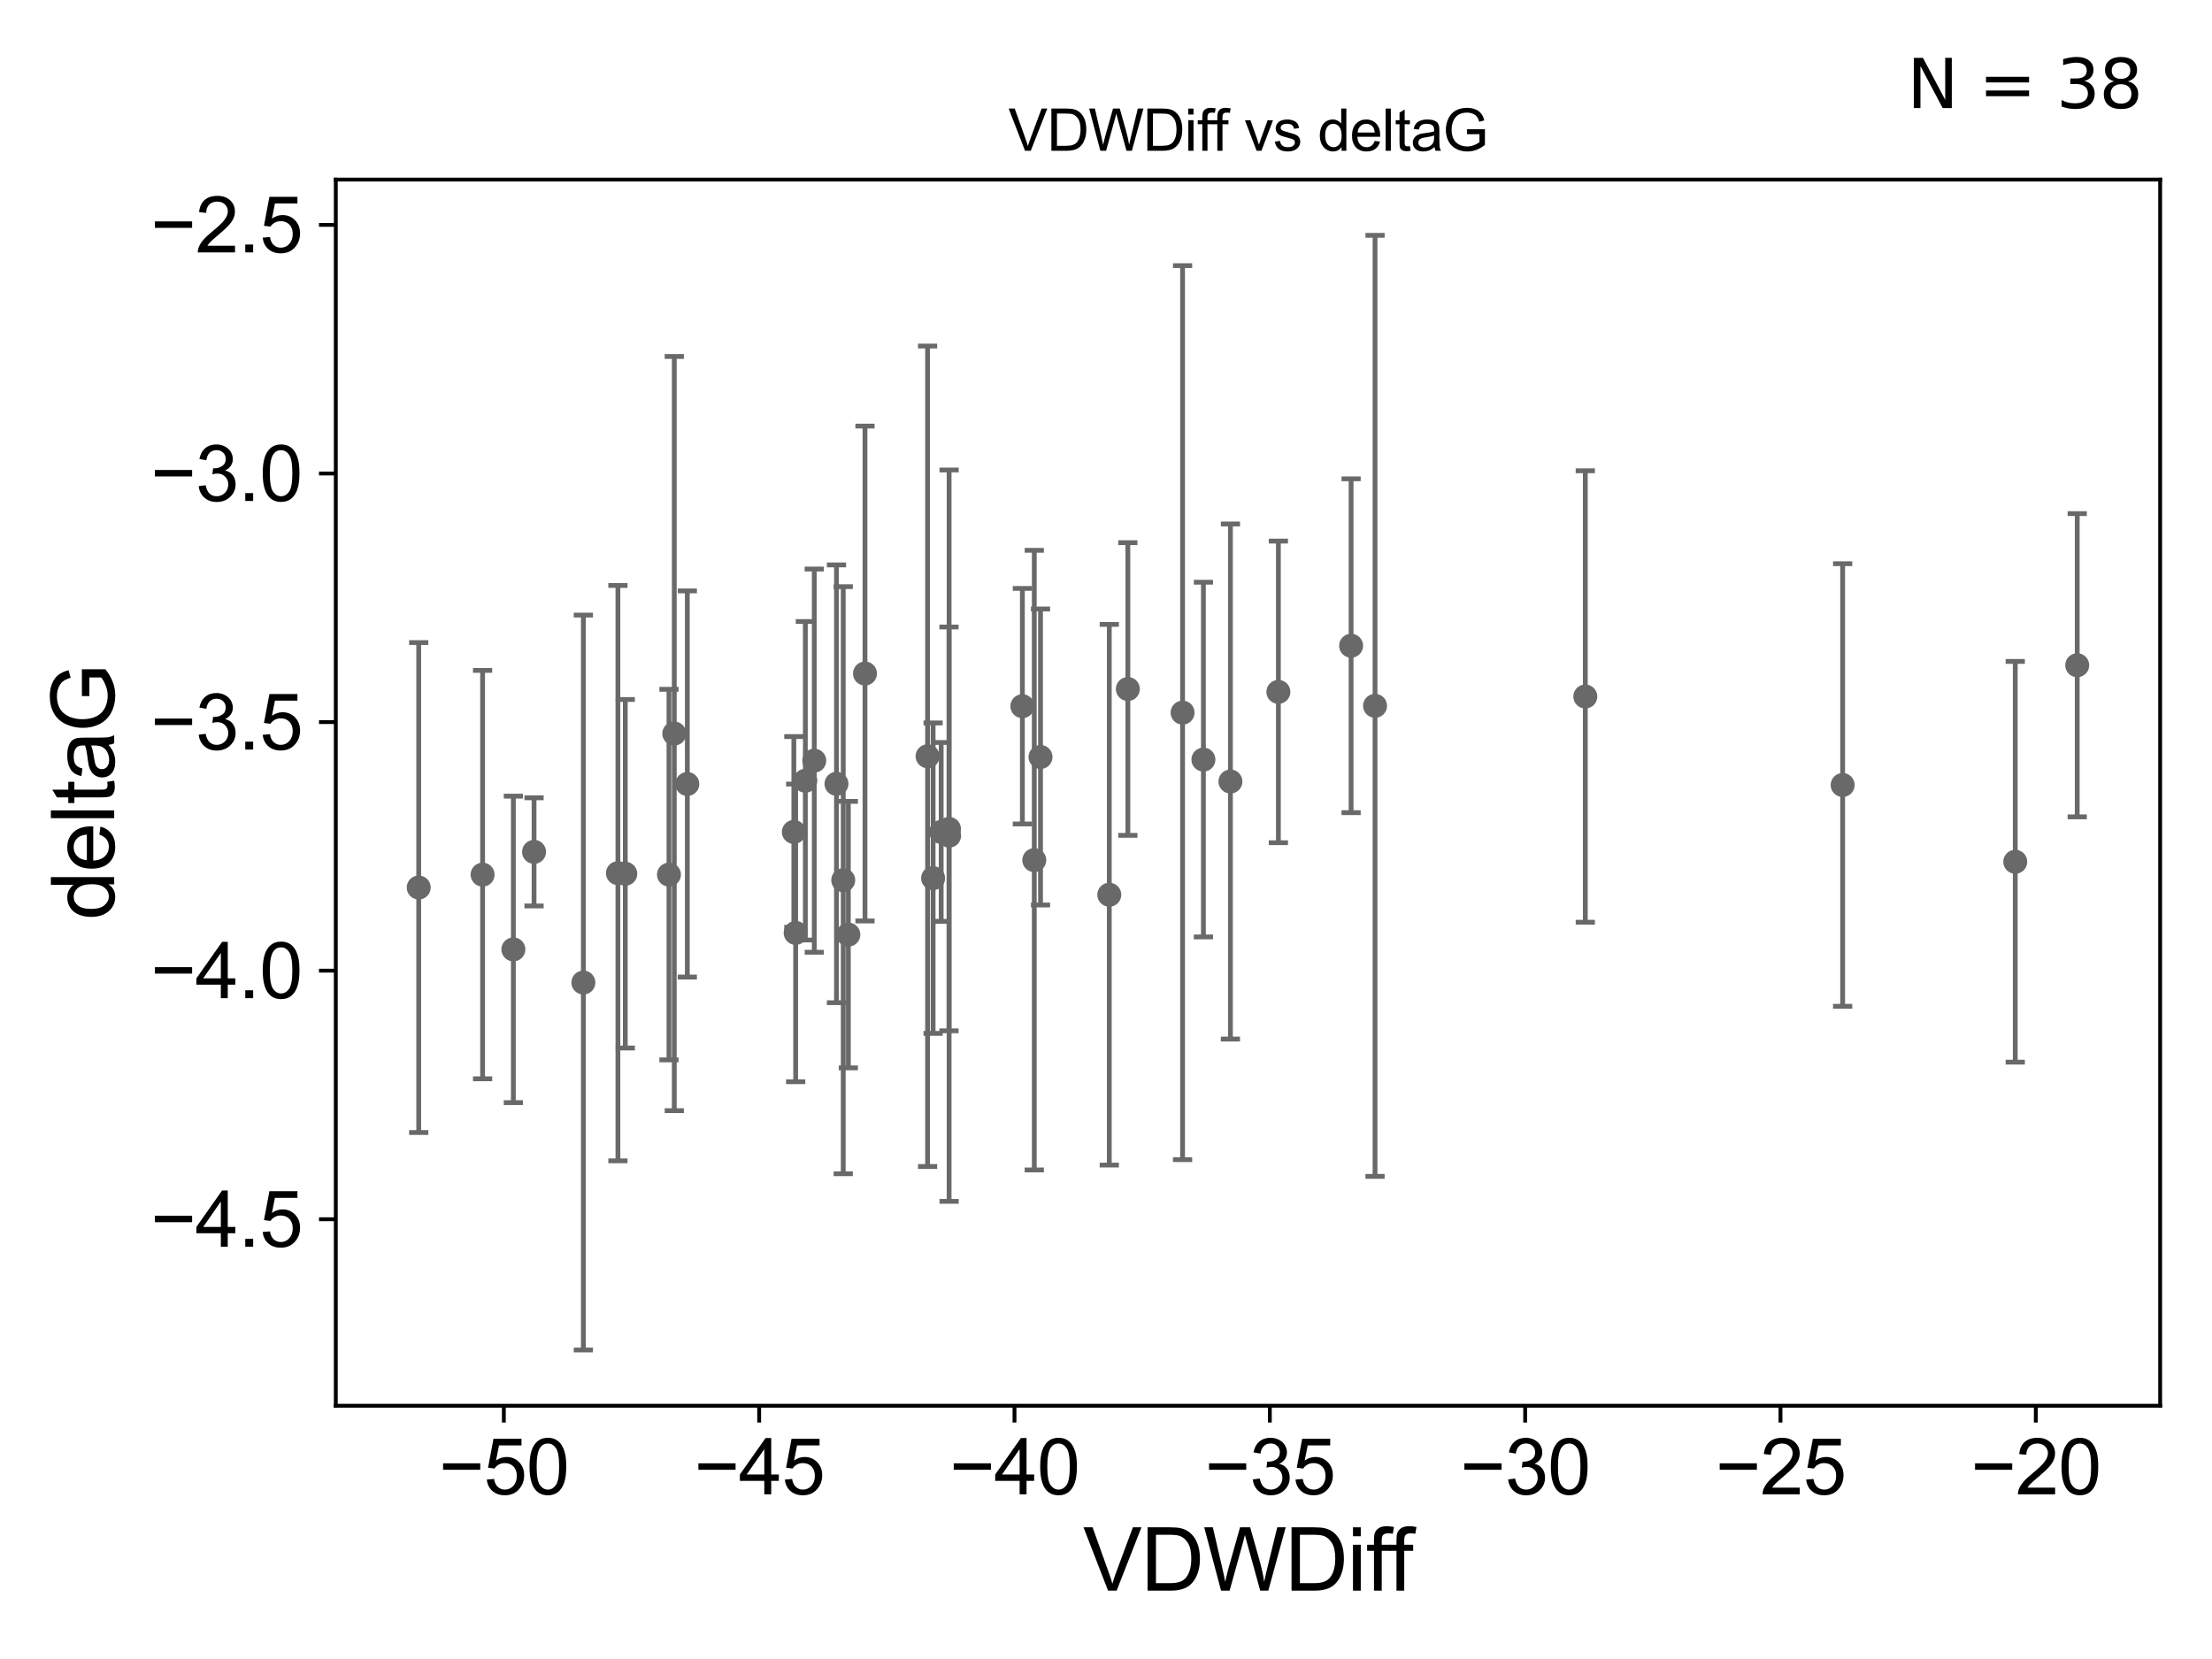 <?xml version="1.0" encoding="utf-8" standalone="no"?>
<!DOCTYPE svg PUBLIC "-//W3C//DTD SVG 1.1//EN"
  "http://www.w3.org/Graphics/SVG/1.1/DTD/svg11.dtd">
<svg xmlns:xlink="http://www.w3.org/1999/xlink" width="460.8pt" height="345.6pt" viewBox="0 0 460.8 345.6" xmlns="http://www.w3.org/2000/svg" version="1.1">
 <defs>
  <style type="text/css">*{stroke-linejoin: round; stroke-linecap: butt}</style>
 </defs>
 <g id="figure_1">
  <g id="patch_1">
   <path d="M 0 345.6 
L 460.8 345.6 
L 460.8 0 
L 0 0 
z
" style="fill: #ffffff"/>
  </g>
  <g id="axes_1">
   <g id="patch_2">
    <path d="M 69.95 292.84 
L 450 292.84 
L 450 37.411 
L 69.95 37.411 
z
" style="fill: #ffffff"/>
   </g>
   <g id="PathCollection_1">
    <defs>
     <path id="m85931e8971" d="M 0 1.118 
C 0.297 1.118 0.581 1 0.791 0.791 
C 1 0.581 1.118 0.297 1.118 0 
C 1.118 -0.297 1 -0.581 0.791 -0.791 
C 0.581 -1 0.297 -1.118 0 -1.118 
C -0.297 -1.118 -0.581 -1 -0.791 -0.791 
C -1 -0.581 -1.118 -0.297 -1.118 0 
C -1.118 0.297 -1 0.581 -0.791 0.791 
C -0.581 1 -0.297 1.118 0 1.118 
z
" style="stroke: #696969"/>
    </defs>
    <g clip-path="url(#p8ac9080bd8)">
     <use xlink:href="#m85931e8971" x="165.371" y="173.308" style="fill: #696969; stroke: #696969"/>
     <use xlink:href="#m85931e8971" x="128.725" y="181.894" style="fill: #696969; stroke: #696969"/>
     <use xlink:href="#m85931e8971" x="169.627" y="158.456" style="fill: #696969; stroke: #696969"/>
     <use xlink:href="#m85931e8971" x="87.225" y="184.888" style="fill: #696969; stroke: #696969"/>
     <use xlink:href="#m85931e8971" x="196.065" y="173.307" style="fill: #696969; stroke: #696969"/>
     <use xlink:href="#m85931e8971" x="167.769" y="162.642" style="fill: #696969; stroke: #696969"/>
     <use xlink:href="#m85931e8971" x="165.752" y="194.342" style="fill: #696969; stroke: #696969"/>
     <use xlink:href="#m85931e8971" x="130.259" y="182.02" style="fill: #696969; stroke: #696969"/>
     <use xlink:href="#m85931e8971" x="106.943" y="197.775" style="fill: #696969; stroke: #696969"/>
     <use xlink:href="#m85931e8971" x="180.194" y="140.308" style="fill: #696969; stroke: #696969"/>
     <use xlink:href="#m85931e8971" x="212.978" y="147.112" style="fill: #696969; stroke: #696969"/>
     <use xlink:href="#m85931e8971" x="140.466" y="152.814" style="fill: #696969; stroke: #696969"/>
     <use xlink:href="#m85931e8971" x="100.533" y="182.199" style="fill: #696969; stroke: #696969"/>
     <use xlink:href="#m85931e8971" x="197.691" y="172.677" style="fill: #696969; stroke: #696969"/>
     <use xlink:href="#m85931e8971" x="139.359" y="182.194" style="fill: #696969; stroke: #696969"/>
     <use xlink:href="#m85931e8971" x="215.46" y="179.182" style="fill: #696969; stroke: #696969"/>
     <use xlink:href="#m85931e8971" x="174.253" y="163.28" style="fill: #696969; stroke: #696969"/>
     <use xlink:href="#m85931e8971" x="197.717" y="174.083" style="fill: #696969; stroke: #696969"/>
     <use xlink:href="#m85931e8971" x="193.231" y="157.545" style="fill: #696969; stroke: #696969"/>
     <use xlink:href="#m85931e8971" x="121.528" y="204.683" style="fill: #696969; stroke: #696969"/>
     <use xlink:href="#m85931e8971" x="194.385" y="182.938" style="fill: #696969; stroke: #696969"/>
     <use xlink:href="#m85931e8971" x="175.662" y="183.358" style="fill: #696969; stroke: #696969"/>
     <use xlink:href="#m85931e8971" x="111.254" y="177.459" style="fill: #696969; stroke: #696969"/>
     <use xlink:href="#m85931e8971" x="143.181" y="163.318" style="fill: #696969; stroke: #696969"/>
     <use xlink:href="#m85931e8971" x="176.726" y="194.697" style="fill: #696969; stroke: #696969"/>
     <use xlink:href="#m85931e8971" x="266.31" y="144.134" style="fill: #696969; stroke: #696969"/>
     <use xlink:href="#m85931e8971" x="231.086" y="186.39" style="fill: #696969; stroke: #696969"/>
     <use xlink:href="#m85931e8971" x="281.46" y="134.518" style="fill: #696969; stroke: #696969"/>
     <use xlink:href="#m85931e8971" x="250.693" y="158.234" style="fill: #696969; stroke: #696969"/>
     <use xlink:href="#m85931e8971" x="216.761" y="157.697" style="fill: #696969; stroke: #696969"/>
     <use xlink:href="#m85931e8971" x="246.352" y="148.456" style="fill: #696969; stroke: #696969"/>
     <use xlink:href="#m85931e8971" x="286.446" y="147.04" style="fill: #696969; stroke: #696969"/>
     <use xlink:href="#m85931e8971" x="234.951" y="143.534" style="fill: #696969; stroke: #696969"/>
     <use xlink:href="#m85931e8971" x="256.322" y="162.803" style="fill: #696969; stroke: #696969"/>
     <use xlink:href="#m85931e8971" x="330.249" y="145.094" style="fill: #696969; stroke: #696969"/>
     <use xlink:href="#m85931e8971" x="419.815" y="179.524" style="fill: #696969; stroke: #696969"/>
     <use xlink:href="#m85931e8971" x="383.857" y="163.531" style="fill: #696969; stroke: #696969"/>
     <use xlink:href="#m85931e8971" x="432.725" y="138.58" style="fill: #696969; stroke: #696969"/>
    </g>
   </g>
   <g id="matplotlib.axis_1">
    <g id="xtick_1">
     <g id="line2d_1">
      <defs>
       <path id="mce9785aecf" d="M 0 0 
L 0 3.5 
" style="stroke: #000000; stroke-width: 0.8"/>
      </defs>
      <g>
       <use xlink:href="#mce9785aecf" x="104.959" y="292.84" style="stroke: #000000; stroke-width: 0.8"/>
      </g>
     </g>
     <g id="text_1">
      <!-- −50 -->
      <g transform="translate(91.389 311.293)scale(0.16 -0.16)">
       <defs>
        <path id="ArialMT-2212" d="M 3381 1997 
L 356 1997 
L 356 2522 
L 3381 2522 
L 3381 1997 
z
" transform="scale(0.016)"/>
        <path id="ArialMT-35" d="M 266 1200 
L 856 1250 
Q 922 819 1161 601 
Q 1400 384 1738 384 
Q 2144 384 2425 690 
Q 2706 997 2706 1503 
Q 2706 1984 2436 2262 
Q 2166 2541 1728 2541 
Q 1456 2541 1237 2417 
Q 1019 2294 894 2097 
L 366 2166 
L 809 4519 
L 3088 4519 
L 3088 3981 
L 1259 3981 
L 1013 2750 
Q 1425 3038 1878 3038 
Q 2478 3038 2890 2622 
Q 3303 2206 3303 1553 
Q 3303 931 2941 478 
Q 2500 -78 1738 -78 
Q 1113 -78 717 272 
Q 322 622 266 1200 
z
" transform="scale(0.016)"/>
        <path id="ArialMT-30" d="M 266 2259 
Q 266 3072 433 3567 
Q 600 4063 929 4331 
Q 1259 4600 1759 4600 
Q 2128 4600 2406 4451 
Q 2684 4303 2865 4023 
Q 3047 3744 3150 3342 
Q 3253 2941 3253 2259 
Q 3253 1453 3087 958 
Q 2922 463 2592 192 
Q 2263 -78 1759 -78 
Q 1097 -78 719 397 
Q 266 969 266 2259 
z
M 844 2259 
Q 844 1131 1108 757 
Q 1372 384 1759 384 
Q 2147 384 2411 759 
Q 2675 1134 2675 2259 
Q 2675 3391 2411 3762 
Q 2147 4134 1753 4134 
Q 1366 4134 1134 3806 
Q 844 3388 844 2259 
z
" transform="scale(0.016)"/>
       </defs>
       <use xlink:href="#ArialMT-2212"/>
       <use xlink:href="#ArialMT-35" x="58.398"/>
       <use xlink:href="#ArialMT-30" x="114.014"/>
      </g>
     </g>
    </g>
    <g id="xtick_2">
     <g id="line2d_2">
      <g>
       <use xlink:href="#mce9785aecf" x="158.149" y="292.84" style="stroke: #000000; stroke-width: 0.8"/>
      </g>
     </g>
     <g id="text_2">
      <!-- −45 -->
      <g transform="translate(144.579 311.293)scale(0.16 -0.16)">
       <defs>
        <path id="ArialMT-34" d="M 2069 0 
L 2069 1097 
L 81 1097 
L 81 1613 
L 2172 4581 
L 2631 4581 
L 2631 1613 
L 3250 1613 
L 3250 1097 
L 2631 1097 
L 2631 0 
L 2069 0 
z
M 2069 1613 
L 2069 3678 
L 634 1613 
L 2069 1613 
z
" transform="scale(0.016)"/>
       </defs>
       <use xlink:href="#ArialMT-2212"/>
       <use xlink:href="#ArialMT-34" x="58.398"/>
       <use xlink:href="#ArialMT-35" x="114.014"/>
      </g>
     </g>
    </g>
    <g id="xtick_3">
     <g id="line2d_3">
      <g>
       <use xlink:href="#mce9785aecf" x="211.338" y="292.84" style="stroke: #000000; stroke-width: 0.8"/>
      </g>
     </g>
     <g id="text_3">
      <!-- −40 -->
      <g transform="translate(197.768 311.293)scale(0.16 -0.16)">
       <use xlink:href="#ArialMT-2212"/>
       <use xlink:href="#ArialMT-34" x="58.398"/>
       <use xlink:href="#ArialMT-30" x="114.014"/>
      </g>
     </g>
    </g>
    <g id="xtick_4">
     <g id="line2d_4">
      <g>
       <use xlink:href="#mce9785aecf" x="264.528" y="292.84" style="stroke: #000000; stroke-width: 0.8"/>
      </g>
     </g>
     <g id="text_4">
      <!-- −35 -->
      <g transform="translate(250.958 311.293)scale(0.16 -0.16)">
       <defs>
        <path id="ArialMT-33" d="M 269 1209 
L 831 1284 
Q 928 806 1161 595 
Q 1394 384 1728 384 
Q 2125 384 2398 659 
Q 2672 934 2672 1341 
Q 2672 1728 2419 1979 
Q 2166 2231 1775 2231 
Q 1616 2231 1378 2169 
L 1441 2663 
Q 1497 2656 1531 2656 
Q 1891 2656 2178 2843 
Q 2466 3031 2466 3422 
Q 2466 3731 2256 3934 
Q 2047 4138 1716 4138 
Q 1388 4138 1169 3931 
Q 950 3725 888 3313 
L 325 3413 
Q 428 3978 793 4289 
Q 1159 4600 1703 4600 
Q 2078 4600 2393 4439 
Q 2709 4278 2876 4000 
Q 3044 3722 3044 3409 
Q 3044 3113 2884 2869 
Q 2725 2625 2413 2481 
Q 2819 2388 3044 2092 
Q 3269 1797 3269 1353 
Q 3269 753 2831 336 
Q 2394 -81 1725 -81 
Q 1122 -81 723 278 
Q 325 638 269 1209 
z
" transform="scale(0.016)"/>
       </defs>
       <use xlink:href="#ArialMT-2212"/>
       <use xlink:href="#ArialMT-33" x="58.398"/>
       <use xlink:href="#ArialMT-35" x="114.014"/>
      </g>
     </g>
    </g>
    <g id="xtick_5">
     <g id="line2d_5">
      <g>
       <use xlink:href="#mce9785aecf" x="317.718" y="292.84" style="stroke: #000000; stroke-width: 0.8"/>
      </g>
     </g>
     <g id="text_5">
      <!-- −30 -->
      <g transform="translate(304.148 311.293)scale(0.16 -0.16)">
       <use xlink:href="#ArialMT-2212"/>
       <use xlink:href="#ArialMT-33" x="58.398"/>
       <use xlink:href="#ArialMT-30" x="114.014"/>
      </g>
     </g>
    </g>
    <g id="xtick_6">
     <g id="line2d_6">
      <g>
       <use xlink:href="#mce9785aecf" x="370.907" y="292.84" style="stroke: #000000; stroke-width: 0.8"/>
      </g>
     </g>
     <g id="text_6">
      <!-- −25 -->
      <g transform="translate(357.337 311.293)scale(0.16 -0.16)">
       <defs>
        <path id="ArialMT-32" d="M 3222 541 
L 3222 0 
L 194 0 
Q 188 203 259 391 
Q 375 700 629 1000 
Q 884 1300 1366 1694 
Q 2113 2306 2375 2664 
Q 2638 3022 2638 3341 
Q 2638 3675 2398 3904 
Q 2159 4134 1775 4134 
Q 1369 4134 1125 3890 
Q 881 3647 878 3216 
L 300 3275 
Q 359 3922 746 4261 
Q 1134 4600 1788 4600 
Q 2447 4600 2831 4234 
Q 3216 3869 3216 3328 
Q 3216 3053 3103 2787 
Q 2991 2522 2730 2228 
Q 2469 1934 1863 1422 
Q 1356 997 1212 845 
Q 1069 694 975 541 
L 3222 541 
z
" transform="scale(0.016)"/>
       </defs>
       <use xlink:href="#ArialMT-2212"/>
       <use xlink:href="#ArialMT-32" x="58.398"/>
       <use xlink:href="#ArialMT-35" x="114.014"/>
      </g>
     </g>
    </g>
    <g id="xtick_7">
     <g id="line2d_7">
      <g>
       <use xlink:href="#mce9785aecf" x="424.097" y="292.84" style="stroke: #000000; stroke-width: 0.8"/>
      </g>
     </g>
     <g id="text_7">
      <!-- −20 -->
      <g transform="translate(410.527 311.293)scale(0.16 -0.16)">
       <use xlink:href="#ArialMT-2212"/>
       <use xlink:href="#ArialMT-32" x="58.398"/>
       <use xlink:href="#ArialMT-30" x="114.014"/>
      </g>
     </g>
    </g>
    <g id="text_8">
     <!-- VDWDiff -->
     <g transform="translate(225.634 331.357)scale(0.18 -0.18)">
      <defs>
       <path id="ArialMT-56" d="M 1803 0 
L 28 4581 
L 684 4581 
L 1875 1253 
Q 2019 853 2116 503 
Q 2222 878 2363 1253 
L 3600 4581 
L 4219 4581 
L 2425 0 
L 1803 0 
z
" transform="scale(0.016)"/>
       <path id="ArialMT-44" d="M 494 0 
L 494 4581 
L 2072 4581 
Q 2606 4581 2888 4516 
Q 3281 4425 3559 4188 
Q 3922 3881 4101 3404 
Q 4281 2928 4281 2316 
Q 4281 1794 4159 1391 
Q 4038 988 3847 723 
Q 3656 459 3429 307 
Q 3203 156 2883 78 
Q 2563 0 2147 0 
L 494 0 
z
M 1100 541 
L 2078 541 
Q 2531 541 2789 625 
Q 3047 709 3200 863 
Q 3416 1078 3536 1442 
Q 3656 1806 3656 2325 
Q 3656 3044 3420 3430 
Q 3184 3816 2847 3947 
Q 2603 4041 2063 4041 
L 1100 4041 
L 1100 541 
z
" transform="scale(0.016)"/>
       <path id="ArialMT-57" d="M 1294 0 
L 78 4581 
L 700 4581 
L 1397 1578 
Q 1509 1106 1591 641 
Q 1766 1375 1797 1488 
L 2669 4581 
L 3400 4581 
L 4056 2263 
Q 4303 1400 4413 641 
Q 4500 1075 4641 1638 
L 5359 4581 
L 5969 4581 
L 4713 0 
L 4128 0 
L 3163 3491 
Q 3041 3928 3019 4028 
Q 2947 3713 2884 3491 
L 1913 0 
L 1294 0 
z
" transform="scale(0.016)"/>
       <path id="ArialMT-69" d="M 425 3934 
L 425 4581 
L 988 4581 
L 988 3934 
L 425 3934 
z
M 425 0 
L 425 3319 
L 988 3319 
L 988 0 
L 425 0 
z
" transform="scale(0.016)"/>
       <path id="ArialMT-66" d="M 556 0 
L 556 2881 
L 59 2881 
L 59 3319 
L 556 3319 
L 556 3672 
Q 556 4006 616 4169 
Q 697 4388 901 4523 
Q 1106 4659 1475 4659 
Q 1713 4659 2000 4603 
L 1916 4113 
Q 1741 4144 1584 4144 
Q 1328 4144 1222 4034 
Q 1116 3925 1116 3625 
L 1116 3319 
L 1763 3319 
L 1763 2881 
L 1116 2881 
L 1116 0 
L 556 0 
z
" transform="scale(0.016)"/>
      </defs>
      <use xlink:href="#ArialMT-56"/>
      <use xlink:href="#ArialMT-44" x="66.699"/>
      <use xlink:href="#ArialMT-57" x="138.916"/>
      <use xlink:href="#ArialMT-44" x="233.301"/>
      <use xlink:href="#ArialMT-69" x="305.518"/>
      <use xlink:href="#ArialMT-66" x="327.734"/>
      <use xlink:href="#ArialMT-66" x="353.768"/>
     </g>
    </g>
   </g>
   <g id="matplotlib.axis_2">
    <g id="ytick_1">
     <g id="line2d_8">
      <defs>
       <path id="m32f0ddba1f" d="M 0 0 
L -3.5 0 
" style="stroke: #000000; stroke-width: 0.8"/>
      </defs>
      <g>
       <use xlink:href="#m32f0ddba1f" x="69.95" y="253.992" style="stroke: #000000; stroke-width: 0.8"/>
      </g>
     </g>
     <g id="text_9">
      <!-- −4.5 -->
      <g transform="translate(31.365 259.718)scale(0.16 -0.16)">
       <defs>
        <path id="ArialMT-2e" d="M 581 0 
L 581 641 
L 1222 641 
L 1222 0 
L 581 0 
z
" transform="scale(0.016)"/>
       </defs>
       <use xlink:href="#ArialMT-2212"/>
       <use xlink:href="#ArialMT-34" x="58.398"/>
       <use xlink:href="#ArialMT-2e" x="114.014"/>
       <use xlink:href="#ArialMT-35" x="141.797"/>
      </g>
     </g>
    </g>
    <g id="ytick_2">
     <g id="line2d_9">
      <g>
       <use xlink:href="#m32f0ddba1f" x="69.95" y="202.207" style="stroke: #000000; stroke-width: 0.8"/>
      </g>
     </g>
     <g id="text_10">
      <!-- −4.0 -->
      <g transform="translate(31.365 207.933)scale(0.16 -0.16)">
       <use xlink:href="#ArialMT-2212"/>
       <use xlink:href="#ArialMT-34" x="58.398"/>
       <use xlink:href="#ArialMT-2e" x="114.014"/>
       <use xlink:href="#ArialMT-30" x="141.797"/>
      </g>
     </g>
    </g>
    <g id="ytick_3">
     <g id="line2d_10">
      <g>
       <use xlink:href="#m32f0ddba1f" x="69.95" y="150.422" style="stroke: #000000; stroke-width: 0.8"/>
      </g>
     </g>
     <g id="text_11">
      <!-- −3.5 -->
      <g transform="translate(31.365 156.148)scale(0.16 -0.16)">
       <use xlink:href="#ArialMT-2212"/>
       <use xlink:href="#ArialMT-33" x="58.398"/>
       <use xlink:href="#ArialMT-2e" x="114.014"/>
       <use xlink:href="#ArialMT-35" x="141.797"/>
      </g>
     </g>
    </g>
    <g id="ytick_4">
     <g id="line2d_11">
      <g>
       <use xlink:href="#m32f0ddba1f" x="69.95" y="98.637" style="stroke: #000000; stroke-width: 0.8"/>
      </g>
     </g>
     <g id="text_12">
      <!-- −3.0 -->
      <g transform="translate(31.365 104.363)scale(0.16 -0.16)">
       <use xlink:href="#ArialMT-2212"/>
       <use xlink:href="#ArialMT-33" x="58.398"/>
       <use xlink:href="#ArialMT-2e" x="114.014"/>
       <use xlink:href="#ArialMT-30" x="141.797"/>
      </g>
     </g>
    </g>
    <g id="ytick_5">
     <g id="line2d_12">
      <g>
       <use xlink:href="#m32f0ddba1f" x="69.95" y="46.852" style="stroke: #000000; stroke-width: 0.8"/>
      </g>
     </g>
     <g id="text_13">
      <!-- −2.5 -->
      <g transform="translate(31.365 52.578)scale(0.16 -0.16)">
       <use xlink:href="#ArialMT-2212"/>
       <use xlink:href="#ArialMT-32" x="58.398"/>
       <use xlink:href="#ArialMT-2e" x="114.014"/>
       <use xlink:href="#ArialMT-35" x="141.797"/>
      </g>
     </g>
    </g>
    <g id="text_14">
     <!-- deltaG -->
     <g transform="translate(23.788 191.64)rotate(-90)scale(0.18 -0.18)">
      <defs>
       <path id="ArialMT-64" d="M 2575 0 
L 2575 419 
Q 2259 -75 1647 -75 
Q 1250 -75 917 144 
Q 584 363 401 755 
Q 219 1147 219 1656 
Q 219 2153 384 2558 
Q 550 2963 881 3178 
Q 1213 3394 1622 3394 
Q 1922 3394 2156 3267 
Q 2391 3141 2538 2938 
L 2538 4581 
L 3097 4581 
L 3097 0 
L 2575 0 
z
M 797 1656 
Q 797 1019 1065 703 
Q 1334 388 1700 388 
Q 2069 388 2326 689 
Q 2584 991 2584 1609 
Q 2584 2291 2321 2609 
Q 2059 2928 1675 2928 
Q 1300 2928 1048 2622 
Q 797 2316 797 1656 
z
" transform="scale(0.016)"/>
       <path id="ArialMT-65" d="M 2694 1069 
L 3275 997 
Q 3138 488 2766 206 
Q 2394 -75 1816 -75 
Q 1088 -75 661 373 
Q 234 822 234 1631 
Q 234 2469 665 2931 
Q 1097 3394 1784 3394 
Q 2450 3394 2872 2941 
Q 3294 2488 3294 1666 
Q 3294 1616 3291 1516 
L 816 1516 
Q 847 969 1125 678 
Q 1403 388 1819 388 
Q 2128 388 2347 550 
Q 2566 713 2694 1069 
z
M 847 1978 
L 2700 1978 
Q 2663 2397 2488 2606 
Q 2219 2931 1791 2931 
Q 1403 2931 1139 2672 
Q 875 2413 847 1978 
z
" transform="scale(0.016)"/>
       <path id="ArialMT-6c" d="M 409 0 
L 409 4581 
L 972 4581 
L 972 0 
L 409 0 
z
" transform="scale(0.016)"/>
       <path id="ArialMT-74" d="M 1650 503 
L 1731 6 
Q 1494 -44 1306 -44 
Q 1000 -44 831 53 
Q 663 150 594 308 
Q 525 466 525 972 
L 525 2881 
L 113 2881 
L 113 3319 
L 525 3319 
L 525 4141 
L 1084 4478 
L 1084 3319 
L 1650 3319 
L 1650 2881 
L 1084 2881 
L 1084 941 
Q 1084 700 1114 631 
Q 1144 563 1211 522 
Q 1278 481 1403 481 
Q 1497 481 1650 503 
z
" transform="scale(0.016)"/>
       <path id="ArialMT-61" d="M 2588 409 
Q 2275 144 1986 34 
Q 1697 -75 1366 -75 
Q 819 -75 525 192 
Q 231 459 231 875 
Q 231 1119 342 1320 
Q 453 1522 633 1644 
Q 813 1766 1038 1828 
Q 1203 1872 1538 1913 
Q 2219 1994 2541 2106 
Q 2544 2222 2544 2253 
Q 2544 2597 2384 2738 
Q 2169 2928 1744 2928 
Q 1347 2928 1158 2789 
Q 969 2650 878 2297 
L 328 2372 
Q 403 2725 575 2942 
Q 747 3159 1072 3276 
Q 1397 3394 1825 3394 
Q 2250 3394 2515 3294 
Q 2781 3194 2906 3042 
Q 3031 2891 3081 2659 
Q 3109 2516 3109 2141 
L 3109 1391 
Q 3109 606 3145 398 
Q 3181 191 3288 0 
L 2700 0 
Q 2613 175 2588 409 
z
M 2541 1666 
Q 2234 1541 1622 1453 
Q 1275 1403 1131 1340 
Q 988 1278 909 1158 
Q 831 1038 831 891 
Q 831 666 1001 516 
Q 1172 366 1500 366 
Q 1825 366 2078 508 
Q 2331 650 2450 897 
Q 2541 1088 2541 1459 
L 2541 1666 
z
" transform="scale(0.016)"/>
       <path id="ArialMT-47" d="M 2638 1797 
L 2638 2334 
L 4578 2338 
L 4578 638 
Q 4131 281 3656 101 
Q 3181 -78 2681 -78 
Q 2006 -78 1454 211 
Q 903 500 622 1047 
Q 341 1594 341 2269 
Q 341 2938 620 3517 
Q 900 4097 1425 4378 
Q 1950 4659 2634 4659 
Q 3131 4659 3532 4498 
Q 3934 4338 4162 4050 
Q 4391 3763 4509 3300 
L 3963 3150 
Q 3859 3500 3706 3700 
Q 3553 3900 3268 4020 
Q 2984 4141 2638 4141 
Q 2222 4141 1919 4014 
Q 1616 3888 1430 3681 
Q 1244 3475 1141 3228 
Q 966 2803 966 2306 
Q 966 1694 1177 1281 
Q 1388 869 1791 669 
Q 2194 469 2647 469 
Q 3041 469 3416 620 
Q 3791 772 3984 944 
L 3984 1797 
L 2638 1797 
z
" transform="scale(0.016)"/>
      </defs>
      <use xlink:href="#ArialMT-64"/>
      <use xlink:href="#ArialMT-65" x="55.615"/>
      <use xlink:href="#ArialMT-6c" x="111.23"/>
      <use xlink:href="#ArialMT-74" x="133.447"/>
      <use xlink:href="#ArialMT-61" x="161.23"/>
      <use xlink:href="#ArialMT-47" x="216.846"/>
     </g>
    </g>
   </g>
   <g id="LineCollection_1">
    <path d="M 165.371 193.176 
L 165.371 153.44 
" clip-path="url(#p8ac9080bd8)" style="fill: none; stroke: #696969"/>
    <path d="M 128.725 241.824 
L 128.725 121.965 
" clip-path="url(#p8ac9080bd8)" style="fill: none; stroke: #696969"/>
    <path d="M 169.627 198.37 
L 169.627 118.543 
" clip-path="url(#p8ac9080bd8)" style="fill: none; stroke: #696969"/>
    <path d="M 87.225 235.92 
L 87.225 133.857 
" clip-path="url(#p8ac9080bd8)" style="fill: none; stroke: #696969"/>
    <path d="M 196.065 191.937 
L 196.065 154.676 
" clip-path="url(#p8ac9080bd8)" style="fill: none; stroke: #696969"/>
    <path d="M 167.769 195.812 
L 167.769 129.472 
" clip-path="url(#p8ac9080bd8)" style="fill: none; stroke: #696969"/>
    <path d="M 165.752 225.347 
L 165.752 163.338 
" clip-path="url(#p8ac9080bd8)" style="fill: none; stroke: #696969"/>
    <path d="M 130.259 218.32 
L 130.259 145.721 
" clip-path="url(#p8ac9080bd8)" style="fill: none; stroke: #696969"/>
    <path d="M 106.943 229.7 
L 106.943 165.851 
" clip-path="url(#p8ac9080bd8)" style="fill: none; stroke: #696969"/>
    <path d="M 180.194 191.854 
L 180.194 88.763 
" clip-path="url(#p8ac9080bd8)" style="fill: none; stroke: #696969"/>
    <path d="M 212.978 171.645 
L 212.978 122.578 
" clip-path="url(#p8ac9080bd8)" style="fill: none; stroke: #696969"/>
    <path d="M 140.466 231.372 
L 140.466 74.256 
" clip-path="url(#p8ac9080bd8)" style="fill: none; stroke: #696969"/>
    <path d="M 100.533 224.736 
L 100.533 139.662 
" clip-path="url(#p8ac9080bd8)" style="fill: none; stroke: #696969"/>
    <path d="M 197.691 214.738 
L 197.691 130.616 
" clip-path="url(#p8ac9080bd8)" style="fill: none; stroke: #696969"/>
    <path d="M 139.359 220.79 
L 139.359 143.599 
" clip-path="url(#p8ac9080bd8)" style="fill: none; stroke: #696969"/>
    <path d="M 215.46 243.721 
L 215.46 114.643 
" clip-path="url(#p8ac9080bd8)" style="fill: none; stroke: #696969"/>
    <path d="M 174.253 208.877 
L 174.253 117.683 
" clip-path="url(#p8ac9080bd8)" style="fill: none; stroke: #696969"/>
    <path d="M 197.717 250.264 
L 197.717 97.902 
" clip-path="url(#p8ac9080bd8)" style="fill: none; stroke: #696969"/>
    <path d="M 193.231 243.006 
L 193.231 72.084 
" clip-path="url(#p8ac9080bd8)" style="fill: none; stroke: #696969"/>
    <path d="M 121.528 281.23 
L 121.528 128.137 
" clip-path="url(#p8ac9080bd8)" style="fill: none; stroke: #696969"/>
    <path d="M 194.385 215.274 
L 194.385 150.602 
" clip-path="url(#p8ac9080bd8)" style="fill: none; stroke: #696969"/>
    <path d="M 175.662 244.51 
L 175.662 122.206 
" clip-path="url(#p8ac9080bd8)" style="fill: none; stroke: #696969"/>
    <path d="M 111.254 188.724 
L 111.254 166.194 
" clip-path="url(#p8ac9080bd8)" style="fill: none; stroke: #696969"/>
    <path d="M 143.181 203.539 
L 143.181 123.098 
" clip-path="url(#p8ac9080bd8)" style="fill: none; stroke: #696969"/>
    <path d="M 176.726 222.455 
L 176.726 166.939 
" clip-path="url(#p8ac9080bd8)" style="fill: none; stroke: #696969"/>
    <path d="M 266.31 175.549 
L 266.31 112.719 
" clip-path="url(#p8ac9080bd8)" style="fill: none; stroke: #696969"/>
    <path d="M 231.086 242.708 
L 231.086 130.073 
" clip-path="url(#p8ac9080bd8)" style="fill: none; stroke: #696969"/>
    <path d="M 281.46 169.29 
L 281.46 99.746 
" clip-path="url(#p8ac9080bd8)" style="fill: none; stroke: #696969"/>
    <path d="M 250.693 195.176 
L 250.693 121.291 
" clip-path="url(#p8ac9080bd8)" style="fill: none; stroke: #696969"/>
    <path d="M 216.761 188.532 
L 216.761 126.861 
" clip-path="url(#p8ac9080bd8)" style="fill: none; stroke: #696969"/>
    <path d="M 246.352 241.574 
L 246.352 55.337 
" clip-path="url(#p8ac9080bd8)" style="fill: none; stroke: #696969"/>
    <path d="M 286.446 245.058 
L 286.446 49.022 
" clip-path="url(#p8ac9080bd8)" style="fill: none; stroke: #696969"/>
    <path d="M 234.951 174.017 
L 234.951 113.051 
" clip-path="url(#p8ac9080bd8)" style="fill: none; stroke: #696969"/>
    <path d="M 256.322 216.453 
L 256.322 109.153 
" clip-path="url(#p8ac9080bd8)" style="fill: none; stroke: #696969"/>
    <path d="M 330.249 192.115 
L 330.249 98.072 
" clip-path="url(#p8ac9080bd8)" style="fill: none; stroke: #696969"/>
    <path d="M 419.815 221.264 
L 419.815 137.785 
" clip-path="url(#p8ac9080bd8)" style="fill: none; stroke: #696969"/>
    <path d="M 383.857 209.629 
L 383.857 117.434 
" clip-path="url(#p8ac9080bd8)" style="fill: none; stroke: #696969"/>
    <path d="M 432.725 170.165 
L 432.725 106.994 
" clip-path="url(#p8ac9080bd8)" style="fill: none; stroke: #696969"/>
   </g>
   <g id="line2d_13">
    <defs>
     <path id="mf86ea196be" d="M 2 0 
L -2 -0 
" style="stroke: #696969"/>
    </defs>
    <g clip-path="url(#p8ac9080bd8)">
     <use xlink:href="#mf86ea196be" x="165.371" y="193.176" style="fill: #696969; stroke: #696969"/>
     <use xlink:href="#mf86ea196be" x="128.725" y="241.824" style="fill: #696969; stroke: #696969"/>
     <use xlink:href="#mf86ea196be" x="169.627" y="198.37" style="fill: #696969; stroke: #696969"/>
     <use xlink:href="#mf86ea196be" x="87.225" y="235.92" style="fill: #696969; stroke: #696969"/>
     <use xlink:href="#mf86ea196be" x="196.065" y="191.937" style="fill: #696969; stroke: #696969"/>
     <use xlink:href="#mf86ea196be" x="167.769" y="195.812" style="fill: #696969; stroke: #696969"/>
     <use xlink:href="#mf86ea196be" x="165.752" y="225.347" style="fill: #696969; stroke: #696969"/>
     <use xlink:href="#mf86ea196be" x="130.259" y="218.32" style="fill: #696969; stroke: #696969"/>
     <use xlink:href="#mf86ea196be" x="106.943" y="229.7" style="fill: #696969; stroke: #696969"/>
     <use xlink:href="#mf86ea196be" x="180.194" y="191.854" style="fill: #696969; stroke: #696969"/>
     <use xlink:href="#mf86ea196be" x="212.978" y="171.645" style="fill: #696969; stroke: #696969"/>
     <use xlink:href="#mf86ea196be" x="140.466" y="231.372" style="fill: #696969; stroke: #696969"/>
     <use xlink:href="#mf86ea196be" x="100.533" y="224.736" style="fill: #696969; stroke: #696969"/>
     <use xlink:href="#mf86ea196be" x="197.691" y="214.738" style="fill: #696969; stroke: #696969"/>
     <use xlink:href="#mf86ea196be" x="139.359" y="220.79" style="fill: #696969; stroke: #696969"/>
     <use xlink:href="#mf86ea196be" x="215.46" y="243.721" style="fill: #696969; stroke: #696969"/>
     <use xlink:href="#mf86ea196be" x="174.253" y="208.877" style="fill: #696969; stroke: #696969"/>
     <use xlink:href="#mf86ea196be" x="197.717" y="250.264" style="fill: #696969; stroke: #696969"/>
     <use xlink:href="#mf86ea196be" x="193.231" y="243.006" style="fill: #696969; stroke: #696969"/>
     <use xlink:href="#mf86ea196be" x="121.528" y="281.23" style="fill: #696969; stroke: #696969"/>
     <use xlink:href="#mf86ea196be" x="194.385" y="215.274" style="fill: #696969; stroke: #696969"/>
     <use xlink:href="#mf86ea196be" x="175.662" y="244.51" style="fill: #696969; stroke: #696969"/>
     <use xlink:href="#mf86ea196be" x="111.254" y="188.724" style="fill: #696969; stroke: #696969"/>
     <use xlink:href="#mf86ea196be" x="143.181" y="203.539" style="fill: #696969; stroke: #696969"/>
     <use xlink:href="#mf86ea196be" x="176.726" y="222.455" style="fill: #696969; stroke: #696969"/>
     <use xlink:href="#mf86ea196be" x="266.31" y="175.549" style="fill: #696969; stroke: #696969"/>
     <use xlink:href="#mf86ea196be" x="231.086" y="242.708" style="fill: #696969; stroke: #696969"/>
     <use xlink:href="#mf86ea196be" x="281.46" y="169.29" style="fill: #696969; stroke: #696969"/>
     <use xlink:href="#mf86ea196be" x="250.693" y="195.176" style="fill: #696969; stroke: #696969"/>
     <use xlink:href="#mf86ea196be" x="216.761" y="188.532" style="fill: #696969; stroke: #696969"/>
     <use xlink:href="#mf86ea196be" x="246.352" y="241.574" style="fill: #696969; stroke: #696969"/>
     <use xlink:href="#mf86ea196be" x="286.446" y="245.058" style="fill: #696969; stroke: #696969"/>
     <use xlink:href="#mf86ea196be" x="234.951" y="174.017" style="fill: #696969; stroke: #696969"/>
     <use xlink:href="#mf86ea196be" x="256.322" y="216.453" style="fill: #696969; stroke: #696969"/>
     <use xlink:href="#mf86ea196be" x="330.249" y="192.115" style="fill: #696969; stroke: #696969"/>
     <use xlink:href="#mf86ea196be" x="419.815" y="221.264" style="fill: #696969; stroke: #696969"/>
     <use xlink:href="#mf86ea196be" x="383.857" y="209.629" style="fill: #696969; stroke: #696969"/>
     <use xlink:href="#mf86ea196be" x="432.725" y="170.165" style="fill: #696969; stroke: #696969"/>
    </g>
   </g>
   <g id="line2d_14">
    <g clip-path="url(#p8ac9080bd8)">
     <use xlink:href="#mf86ea196be" x="165.371" y="153.44" style="fill: #696969; stroke: #696969"/>
     <use xlink:href="#mf86ea196be" x="128.725" y="121.965" style="fill: #696969; stroke: #696969"/>
     <use xlink:href="#mf86ea196be" x="169.627" y="118.543" style="fill: #696969; stroke: #696969"/>
     <use xlink:href="#mf86ea196be" x="87.225" y="133.857" style="fill: #696969; stroke: #696969"/>
     <use xlink:href="#mf86ea196be" x="196.065" y="154.676" style="fill: #696969; stroke: #696969"/>
     <use xlink:href="#mf86ea196be" x="167.769" y="129.472" style="fill: #696969; stroke: #696969"/>
     <use xlink:href="#mf86ea196be" x="165.752" y="163.338" style="fill: #696969; stroke: #696969"/>
     <use xlink:href="#mf86ea196be" x="130.259" y="145.721" style="fill: #696969; stroke: #696969"/>
     <use xlink:href="#mf86ea196be" x="106.943" y="165.851" style="fill: #696969; stroke: #696969"/>
     <use xlink:href="#mf86ea196be" x="180.194" y="88.763" style="fill: #696969; stroke: #696969"/>
     <use xlink:href="#mf86ea196be" x="212.978" y="122.578" style="fill: #696969; stroke: #696969"/>
     <use xlink:href="#mf86ea196be" x="140.466" y="74.256" style="fill: #696969; stroke: #696969"/>
     <use xlink:href="#mf86ea196be" x="100.533" y="139.662" style="fill: #696969; stroke: #696969"/>
     <use xlink:href="#mf86ea196be" x="197.691" y="130.616" style="fill: #696969; stroke: #696969"/>
     <use xlink:href="#mf86ea196be" x="139.359" y="143.599" style="fill: #696969; stroke: #696969"/>
     <use xlink:href="#mf86ea196be" x="215.46" y="114.643" style="fill: #696969; stroke: #696969"/>
     <use xlink:href="#mf86ea196be" x="174.253" y="117.683" style="fill: #696969; stroke: #696969"/>
     <use xlink:href="#mf86ea196be" x="197.717" y="97.902" style="fill: #696969; stroke: #696969"/>
     <use xlink:href="#mf86ea196be" x="193.231" y="72.084" style="fill: #696969; stroke: #696969"/>
     <use xlink:href="#mf86ea196be" x="121.528" y="128.137" style="fill: #696969; stroke: #696969"/>
     <use xlink:href="#mf86ea196be" x="194.385" y="150.602" style="fill: #696969; stroke: #696969"/>
     <use xlink:href="#mf86ea196be" x="175.662" y="122.206" style="fill: #696969; stroke: #696969"/>
     <use xlink:href="#mf86ea196be" x="111.254" y="166.194" style="fill: #696969; stroke: #696969"/>
     <use xlink:href="#mf86ea196be" x="143.181" y="123.098" style="fill: #696969; stroke: #696969"/>
     <use xlink:href="#mf86ea196be" x="176.726" y="166.939" style="fill: #696969; stroke: #696969"/>
     <use xlink:href="#mf86ea196be" x="266.31" y="112.719" style="fill: #696969; stroke: #696969"/>
     <use xlink:href="#mf86ea196be" x="231.086" y="130.073" style="fill: #696969; stroke: #696969"/>
     <use xlink:href="#mf86ea196be" x="281.46" y="99.746" style="fill: #696969; stroke: #696969"/>
     <use xlink:href="#mf86ea196be" x="250.693" y="121.291" style="fill: #696969; stroke: #696969"/>
     <use xlink:href="#mf86ea196be" x="216.761" y="126.861" style="fill: #696969; stroke: #696969"/>
     <use xlink:href="#mf86ea196be" x="246.352" y="55.337" style="fill: #696969; stroke: #696969"/>
     <use xlink:href="#mf86ea196be" x="286.446" y="49.022" style="fill: #696969; stroke: #696969"/>
     <use xlink:href="#mf86ea196be" x="234.951" y="113.051" style="fill: #696969; stroke: #696969"/>
     <use xlink:href="#mf86ea196be" x="256.322" y="109.153" style="fill: #696969; stroke: #696969"/>
     <use xlink:href="#mf86ea196be" x="330.249" y="98.072" style="fill: #696969; stroke: #696969"/>
     <use xlink:href="#mf86ea196be" x="419.815" y="137.785" style="fill: #696969; stroke: #696969"/>
     <use xlink:href="#mf86ea196be" x="383.857" y="117.434" style="fill: #696969; stroke: #696969"/>
     <use xlink:href="#mf86ea196be" x="432.725" y="106.994" style="fill: #696969; stroke: #696969"/>
    </g>
   </g>
   <g id="line2d_15">
    <defs>
     <path id="mb1c5848398" d="M 0 2 
C 0.53 2 1.039 1.789 1.414 1.414 
C 1.789 1.039 2 0.53 2 0 
C 2 -0.53 1.789 -1.039 1.414 -1.414 
C 1.039 -1.789 0.53 -2 0 -2 
C -0.53 -2 -1.039 -1.789 -1.414 -1.414 
C -1.789 -1.039 -2 -0.53 -2 0 
C -2 0.53 -1.789 1.039 -1.414 1.414 
C -1.039 1.789 -0.53 2 0 2 
z
" style="stroke: #696969"/>
    </defs>
    <g clip-path="url(#p8ac9080bd8)">
     <use xlink:href="#mb1c5848398" x="165.371" y="173.308" style="fill: #696969; stroke: #696969"/>
     <use xlink:href="#mb1c5848398" x="128.725" y="181.894" style="fill: #696969; stroke: #696969"/>
     <use xlink:href="#mb1c5848398" x="169.627" y="158.456" style="fill: #696969; stroke: #696969"/>
     <use xlink:href="#mb1c5848398" x="87.225" y="184.888" style="fill: #696969; stroke: #696969"/>
     <use xlink:href="#mb1c5848398" x="196.065" y="173.307" style="fill: #696969; stroke: #696969"/>
     <use xlink:href="#mb1c5848398" x="167.769" y="162.642" style="fill: #696969; stroke: #696969"/>
     <use xlink:href="#mb1c5848398" x="165.752" y="194.342" style="fill: #696969; stroke: #696969"/>
     <use xlink:href="#mb1c5848398" x="130.259" y="182.02" style="fill: #696969; stroke: #696969"/>
     <use xlink:href="#mb1c5848398" x="106.943" y="197.775" style="fill: #696969; stroke: #696969"/>
     <use xlink:href="#mb1c5848398" x="180.194" y="140.308" style="fill: #696969; stroke: #696969"/>
     <use xlink:href="#mb1c5848398" x="212.978" y="147.112" style="fill: #696969; stroke: #696969"/>
     <use xlink:href="#mb1c5848398" x="140.466" y="152.814" style="fill: #696969; stroke: #696969"/>
     <use xlink:href="#mb1c5848398" x="100.533" y="182.199" style="fill: #696969; stroke: #696969"/>
     <use xlink:href="#mb1c5848398" x="197.691" y="172.677" style="fill: #696969; stroke: #696969"/>
     <use xlink:href="#mb1c5848398" x="139.359" y="182.194" style="fill: #696969; stroke: #696969"/>
     <use xlink:href="#mb1c5848398" x="215.46" y="179.182" style="fill: #696969; stroke: #696969"/>
     <use xlink:href="#mb1c5848398" x="174.253" y="163.28" style="fill: #696969; stroke: #696969"/>
     <use xlink:href="#mb1c5848398" x="197.717" y="174.083" style="fill: #696969; stroke: #696969"/>
     <use xlink:href="#mb1c5848398" x="193.231" y="157.545" style="fill: #696969; stroke: #696969"/>
     <use xlink:href="#mb1c5848398" x="121.528" y="204.683" style="fill: #696969; stroke: #696969"/>
     <use xlink:href="#mb1c5848398" x="194.385" y="182.938" style="fill: #696969; stroke: #696969"/>
     <use xlink:href="#mb1c5848398" x="175.662" y="183.358" style="fill: #696969; stroke: #696969"/>
     <use xlink:href="#mb1c5848398" x="111.254" y="177.459" style="fill: #696969; stroke: #696969"/>
     <use xlink:href="#mb1c5848398" x="143.181" y="163.318" style="fill: #696969; stroke: #696969"/>
     <use xlink:href="#mb1c5848398" x="176.726" y="194.697" style="fill: #696969; stroke: #696969"/>
     <use xlink:href="#mb1c5848398" x="266.31" y="144.134" style="fill: #696969; stroke: #696969"/>
     <use xlink:href="#mb1c5848398" x="231.086" y="186.39" style="fill: #696969; stroke: #696969"/>
     <use xlink:href="#mb1c5848398" x="281.46" y="134.518" style="fill: #696969; stroke: #696969"/>
     <use xlink:href="#mb1c5848398" x="250.693" y="158.234" style="fill: #696969; stroke: #696969"/>
     <use xlink:href="#mb1c5848398" x="216.761" y="157.697" style="fill: #696969; stroke: #696969"/>
     <use xlink:href="#mb1c5848398" x="246.352" y="148.456" style="fill: #696969; stroke: #696969"/>
     <use xlink:href="#mb1c5848398" x="286.446" y="147.04" style="fill: #696969; stroke: #696969"/>
     <use xlink:href="#mb1c5848398" x="234.951" y="143.534" style="fill: #696969; stroke: #696969"/>
     <use xlink:href="#mb1c5848398" x="256.322" y="162.803" style="fill: #696969; stroke: #696969"/>
     <use xlink:href="#mb1c5848398" x="330.249" y="145.094" style="fill: #696969; stroke: #696969"/>
     <use xlink:href="#mb1c5848398" x="419.815" y="179.524" style="fill: #696969; stroke: #696969"/>
     <use xlink:href="#mb1c5848398" x="383.857" y="163.531" style="fill: #696969; stroke: #696969"/>
     <use xlink:href="#mb1c5848398" x="432.725" y="138.58" style="fill: #696969; stroke: #696969"/>
    </g>
   </g>
   <g id="patch_3">
    <path d="M 69.95 292.84 
L 69.95 37.411 
" style="fill: none; stroke: #000000; stroke-width: 0.8; stroke-linejoin: miter; stroke-linecap: square"/>
   </g>
   <g id="patch_4">
    <path d="M 450 292.84 
L 450 37.411 
" style="fill: none; stroke: #000000; stroke-width: 0.8; stroke-linejoin: miter; stroke-linecap: square"/>
   </g>
   <g id="patch_5">
    <path d="M 69.95 292.84 
L 450 292.84 
" style="fill: none; stroke: #000000; stroke-width: 0.8; stroke-linejoin: miter; stroke-linecap: square"/>
   </g>
   <g id="patch_6">
    <path d="M 69.95 37.411 
L 450 37.411 
" style="fill: none; stroke: #000000; stroke-width: 0.8; stroke-linejoin: miter; stroke-linecap: square"/>
   </g>
   <g id="text_15">
    <!-- N = 38 -->
    <g transform="translate(397.28 22.506)scale(0.14 -0.14)">
     <defs>
      <path id="DejaVuSans-4e" d="M 628 4666 
L 1478 4666 
L 3547 763 
L 3547 4666 
L 4159 4666 
L 4159 0 
L 3309 0 
L 1241 3903 
L 1241 0 
L 628 0 
L 628 4666 
z
" transform="scale(0.016)"/>
      <path id="DejaVuSans-20" transform="scale(0.016)"/>
      <path id="DejaVuSans-3d" d="M 678 2906 
L 4684 2906 
L 4684 2381 
L 678 2381 
L 678 2906 
z
M 678 1631 
L 4684 1631 
L 4684 1100 
L 678 1100 
L 678 1631 
z
" transform="scale(0.016)"/>
      <path id="DejaVuSans-33" d="M 2597 2516 
Q 3050 2419 3304 2112 
Q 3559 1806 3559 1356 
Q 3559 666 3084 287 
Q 2609 -91 1734 -91 
Q 1441 -91 1130 -33 
Q 819 25 488 141 
L 488 750 
Q 750 597 1062 519 
Q 1375 441 1716 441 
Q 2309 441 2620 675 
Q 2931 909 2931 1356 
Q 2931 1769 2642 2001 
Q 2353 2234 1838 2234 
L 1294 2234 
L 1294 2753 
L 1863 2753 
Q 2328 2753 2575 2939 
Q 2822 3125 2822 3475 
Q 2822 3834 2567 4026 
Q 2313 4219 1838 4219 
Q 1578 4219 1281 4162 
Q 984 4106 628 3988 
L 628 4550 
Q 988 4650 1302 4700 
Q 1616 4750 1894 4750 
Q 2613 4750 3031 4423 
Q 3450 4097 3450 3541 
Q 3450 3153 3228 2886 
Q 3006 2619 2597 2516 
z
" transform="scale(0.016)"/>
      <path id="DejaVuSans-38" d="M 2034 2216 
Q 1584 2216 1326 1975 
Q 1069 1734 1069 1313 
Q 1069 891 1326 650 
Q 1584 409 2034 409 
Q 2484 409 2743 651 
Q 3003 894 3003 1313 
Q 3003 1734 2745 1975 
Q 2488 2216 2034 2216 
z
M 1403 2484 
Q 997 2584 770 2862 
Q 544 3141 544 3541 
Q 544 4100 942 4425 
Q 1341 4750 2034 4750 
Q 2731 4750 3128 4425 
Q 3525 4100 3525 3541 
Q 3525 3141 3298 2862 
Q 3072 2584 2669 2484 
Q 3125 2378 3379 2068 
Q 3634 1759 3634 1313 
Q 3634 634 3220 271 
Q 2806 -91 2034 -91 
Q 1263 -91 848 271 
Q 434 634 434 1313 
Q 434 1759 690 2068 
Q 947 2378 1403 2484 
z
M 1172 3481 
Q 1172 3119 1398 2916 
Q 1625 2713 2034 2713 
Q 2441 2713 2670 2916 
Q 2900 3119 2900 3481 
Q 2900 3844 2670 4047 
Q 2441 4250 2034 4250 
Q 1625 4250 1398 4047 
Q 1172 3844 1172 3481 
z
" transform="scale(0.016)"/>
     </defs>
     <use xlink:href="#DejaVuSans-4e"/>
     <use xlink:href="#DejaVuSans-20" x="74.805"/>
     <use xlink:href="#DejaVuSans-3d" x="106.592"/>
     <use xlink:href="#DejaVuSans-20" x="190.381"/>
     <use xlink:href="#DejaVuSans-33" x="222.168"/>
     <use xlink:href="#DejaVuSans-38" x="285.791"/>
    </g>
   </g>
   <g id="text_16">
    <!-- VDWDiff vs deltaG -->
    <g transform="translate(210.071 31.411)scale(0.12 -0.12)">
     <defs>
      <path id="ArialMT-20" transform="scale(0.016)"/>
      <path id="ArialMT-76" d="M 1344 0 
L 81 3319 
L 675 3319 
L 1388 1331 
Q 1503 1009 1600 663 
Q 1675 925 1809 1294 
L 2547 3319 
L 3125 3319 
L 1869 0 
L 1344 0 
z
" transform="scale(0.016)"/>
      <path id="ArialMT-73" d="M 197 991 
L 753 1078 
Q 800 744 1014 566 
Q 1228 388 1613 388 
Q 2000 388 2187 545 
Q 2375 703 2375 916 
Q 2375 1106 2209 1216 
Q 2094 1291 1634 1406 
Q 1016 1563 777 1677 
Q 538 1791 414 1992 
Q 291 2194 291 2438 
Q 291 2659 392 2848 
Q 494 3038 669 3163 
Q 800 3259 1026 3326 
Q 1253 3394 1513 3394 
Q 1903 3394 2198 3281 
Q 2494 3169 2634 2976 
Q 2775 2784 2828 2463 
L 2278 2388 
Q 2241 2644 2061 2787 
Q 1881 2931 1553 2931 
Q 1166 2931 1000 2803 
Q 834 2675 834 2503 
Q 834 2394 903 2306 
Q 972 2216 1119 2156 
Q 1203 2125 1616 2013 
Q 2213 1853 2448 1751 
Q 2684 1650 2818 1456 
Q 2953 1263 2953 975 
Q 2953 694 2789 445 
Q 2625 197 2315 61 
Q 2006 -75 1616 -75 
Q 969 -75 630 194 
Q 291 463 197 991 
z
" transform="scale(0.016)"/>
     </defs>
     <use xlink:href="#ArialMT-56"/>
     <use xlink:href="#ArialMT-44" x="66.699"/>
     <use xlink:href="#ArialMT-57" x="138.916"/>
     <use xlink:href="#ArialMT-44" x="233.301"/>
     <use xlink:href="#ArialMT-69" x="305.518"/>
     <use xlink:href="#ArialMT-66" x="327.734"/>
     <use xlink:href="#ArialMT-66" x="353.768"/>
     <use xlink:href="#ArialMT-20" x="381.551"/>
     <use xlink:href="#ArialMT-76" x="409.334"/>
     <use xlink:href="#ArialMT-73" x="459.334"/>
     <use xlink:href="#ArialMT-20" x="509.334"/>
     <use xlink:href="#ArialMT-64" x="537.117"/>
     <use xlink:href="#ArialMT-65" x="592.732"/>
     <use xlink:href="#ArialMT-6c" x="648.348"/>
     <use xlink:href="#ArialMT-74" x="670.564"/>
     <use xlink:href="#ArialMT-61" x="698.348"/>
     <use xlink:href="#ArialMT-47" x="753.963"/>
    </g>
   </g>
  </g>
 </g>
 <defs>
  <clipPath id="p8ac9080bd8">
   <rect x="69.95" y="37.411" width="380.05" height="255.429"/>
  </clipPath>
 </defs>
</svg>

